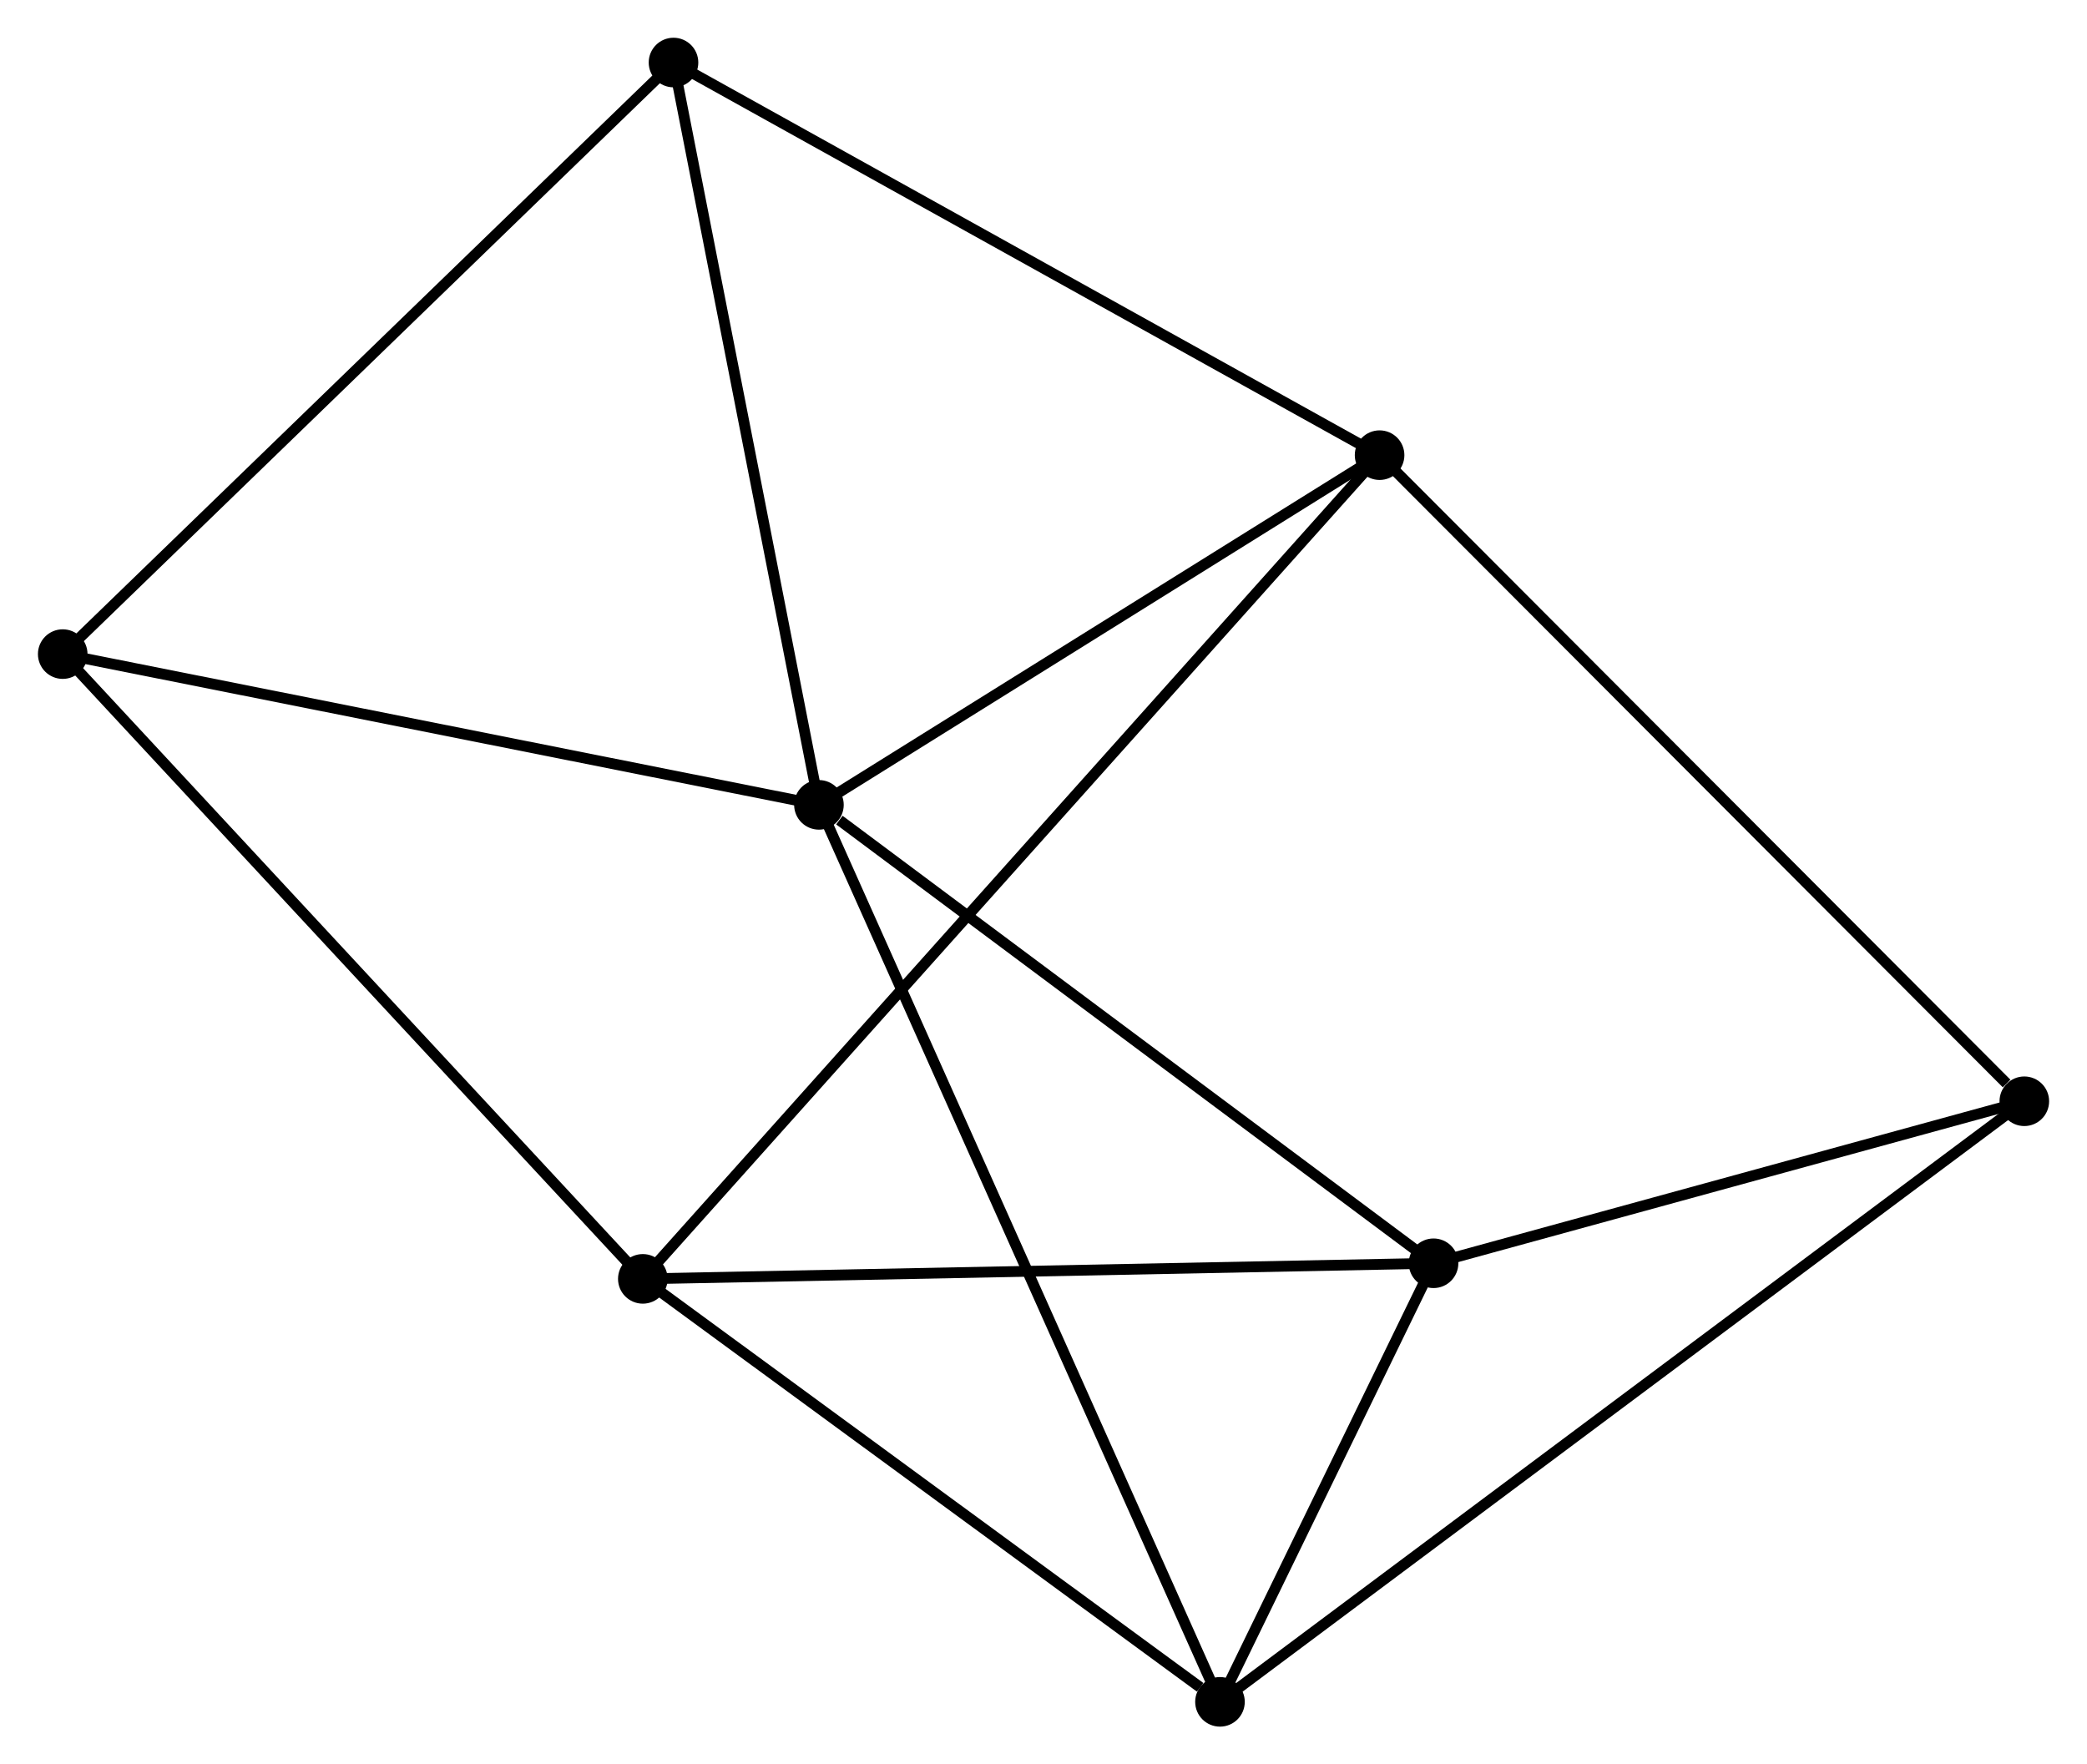 <?xml version="1.0" encoding="UTF-8" standalone="no"?>
<!DOCTYPE svg PUBLIC "-//W3C//DTD SVG 1.1//EN"
 "http://www.w3.org/Graphics/SVG/1.1/DTD/svg11.dtd">
<!-- Generated by graphviz version 2.36.0 (20140111.2315)
 -->
<!-- Title: %3 Pages: 1 -->
<svg width="194pt" height="164pt"
 viewBox="0.00 0.00 193.55 163.65" xmlns="http://www.w3.org/2000/svg" xmlns:xlink="http://www.w3.org/1999/xlink">
<g id="graph0" class="graph" transform="scale(1 1) rotate(0) translate(4 159.654)">
<title>%3</title>
<!-- 0 -->
<g id="node1" class="node"><title>0</title>
<ellipse fill="black" stroke="black" cx="71.945" cy="-85" rx="1.8" ry="1.8"/>
</g>
<!-- 2 -->
<g id="node2" class="node"><title>2</title>
<ellipse fill="black" stroke="black" cx="109.145" cy="-1.8" rx="1.8" ry="1.8"/>
</g>
<!-- 0&#45;&#45;2 -->
<g id="edge1" class="edge"><title>0&#45;&#45;2</title>
<path fill="none" stroke="black" d="M72.722,-83.263C77.564,-72.435 103.543,-14.328 108.372,-3.528"/>
</g>
<!-- 3 -->
<g id="node3" class="node"><title>3</title>
<ellipse fill="black" stroke="black" cx="123.95" cy="-117.436" rx="1.8" ry="1.8"/>
</g>
<!-- 0&#45;&#45;3 -->
<g id="edge2" class="edge"><title>0&#45;&#45;3</title>
<path fill="none" stroke="black" d="M73.676,-86.079C81.571,-91.004 114.141,-111.318 122.159,-116.32"/>
</g>
<!-- 4 -->
<g id="node4" class="node"><title>4</title>
<ellipse fill="black" stroke="black" cx="128.955" cy="-42.48" rx="1.8" ry="1.8"/>
</g>
<!-- 0&#45;&#45;4 -->
<g id="edge3" class="edge"><title>0&#45;&#45;4</title>
<path fill="none" stroke="black" d="M73.842,-83.586C82.652,-77.015 119.485,-49.543 127.437,-43.612"/>
</g>
<!-- 6 -->
<g id="node5" class="node"><title>6</title>
<ellipse fill="black" stroke="black" cx="58.455" cy="-153.854" rx="1.8" ry="1.8"/>
</g>
<!-- 0&#45;&#45;6 -->
<g id="edge4" class="edge"><title>0&#45;&#45;6</title>
<path fill="none" stroke="black" d="M71.556,-86.987C69.586,-97.041 60.733,-142.226 58.82,-151.99"/>
</g>
<!-- 7 -->
<g id="node6" class="node"><title>7</title>
<ellipse fill="black" stroke="black" cx="1.8" cy="-98.983" rx="1.8" ry="1.8"/>
</g>
<!-- 0&#45;&#45;7 -->
<g id="edge5" class="edge"><title>0&#45;&#45;7</title>
<path fill="none" stroke="black" d="M69.922,-85.404C59.679,-87.445 13.646,-96.621 3.699,-98.604"/>
</g>
<!-- 2&#45;&#45;4 -->
<g id="edge10" class="edge"><title>2&#45;&#45;4</title>
<path fill="none" stroke="black" d="M109.996,-3.548C113.254,-10.239 124.914,-34.182 128.129,-40.784"/>
</g>
<!-- 5 -->
<g id="node8" class="node"><title>5</title>
<ellipse fill="black" stroke="black" cx="183.754" cy="-57.507" rx="1.8" ry="1.8"/>
</g>
<!-- 2&#45;&#45;5 -->
<g id="edge11" class="edge"><title>2&#45;&#45;5</title>
<path fill="none" stroke="black" d="M110.703,-2.964C120.413,-10.213 172.52,-49.119 182.205,-56.35"/>
</g>
<!-- 3&#45;&#45;6 -->
<g id="edge13" class="edge"><title>3&#45;&#45;6</title>
<path fill="none" stroke="black" d="M122.331,-118.337C113.348,-123.331 69.699,-147.602 60.258,-152.851"/>
</g>
<!-- 3&#45;&#45;5 -->
<g id="edge12" class="edge"><title>3&#45;&#45;5</title>
<path fill="none" stroke="black" d="M125.428,-115.955C133.63,-107.736 173.487,-67.795 182.108,-59.157"/>
</g>
<!-- 4&#45;&#45;5 -->
<g id="edge14" class="edge"><title>4&#45;&#45;5</title>
<path fill="none" stroke="black" d="M130.778,-42.98C139.098,-45.262 173.418,-54.672 181.868,-56.989"/>
</g>
<!-- 6&#45;&#45;7 -->
<g id="edge15" class="edge"><title>6&#45;&#45;7</title>
<path fill="none" stroke="black" d="M57.054,-152.497C49.284,-144.972 11.526,-108.403 3.36,-100.493"/>
</g>
<!-- 1 -->
<g id="node7" class="node"><title>1</title>
<ellipse fill="black" stroke="black" cx="55.609" cy="-41.033" rx="1.8" ry="1.8"/>
</g>
<!-- 1&#45;&#45;2 -->
<g id="edge6" class="edge"><title>1&#45;&#45;2</title>
<path fill="none" stroke="black" d="M57.39,-39.728C65.518,-33.771 99.047,-9.2 107.302,-3.151"/>
</g>
<!-- 1&#45;&#45;3 -->
<g id="edge7" class="edge"><title>1&#45;&#45;3</title>
<path fill="none" stroke="black" d="M57.036,-42.629C65.93,-52.572 113.659,-105.932 122.53,-115.849"/>
</g>
<!-- 1&#45;&#45;4 -->
<g id="edge8" class="edge"><title>1&#45;&#45;4</title>
<path fill="none" stroke="black" d="M57.422,-41.069C67.481,-41.267 116.363,-42.232 126.936,-42.44"/>
</g>
<!-- 1&#45;&#45;7 -->
<g id="edge9" class="edge"><title>1&#45;&#45;7</title>
<path fill="none" stroke="black" d="M54.279,-42.466C46.899,-50.413 11.038,-89.034 3.281,-97.388"/>
</g>
</g>
</svg>
